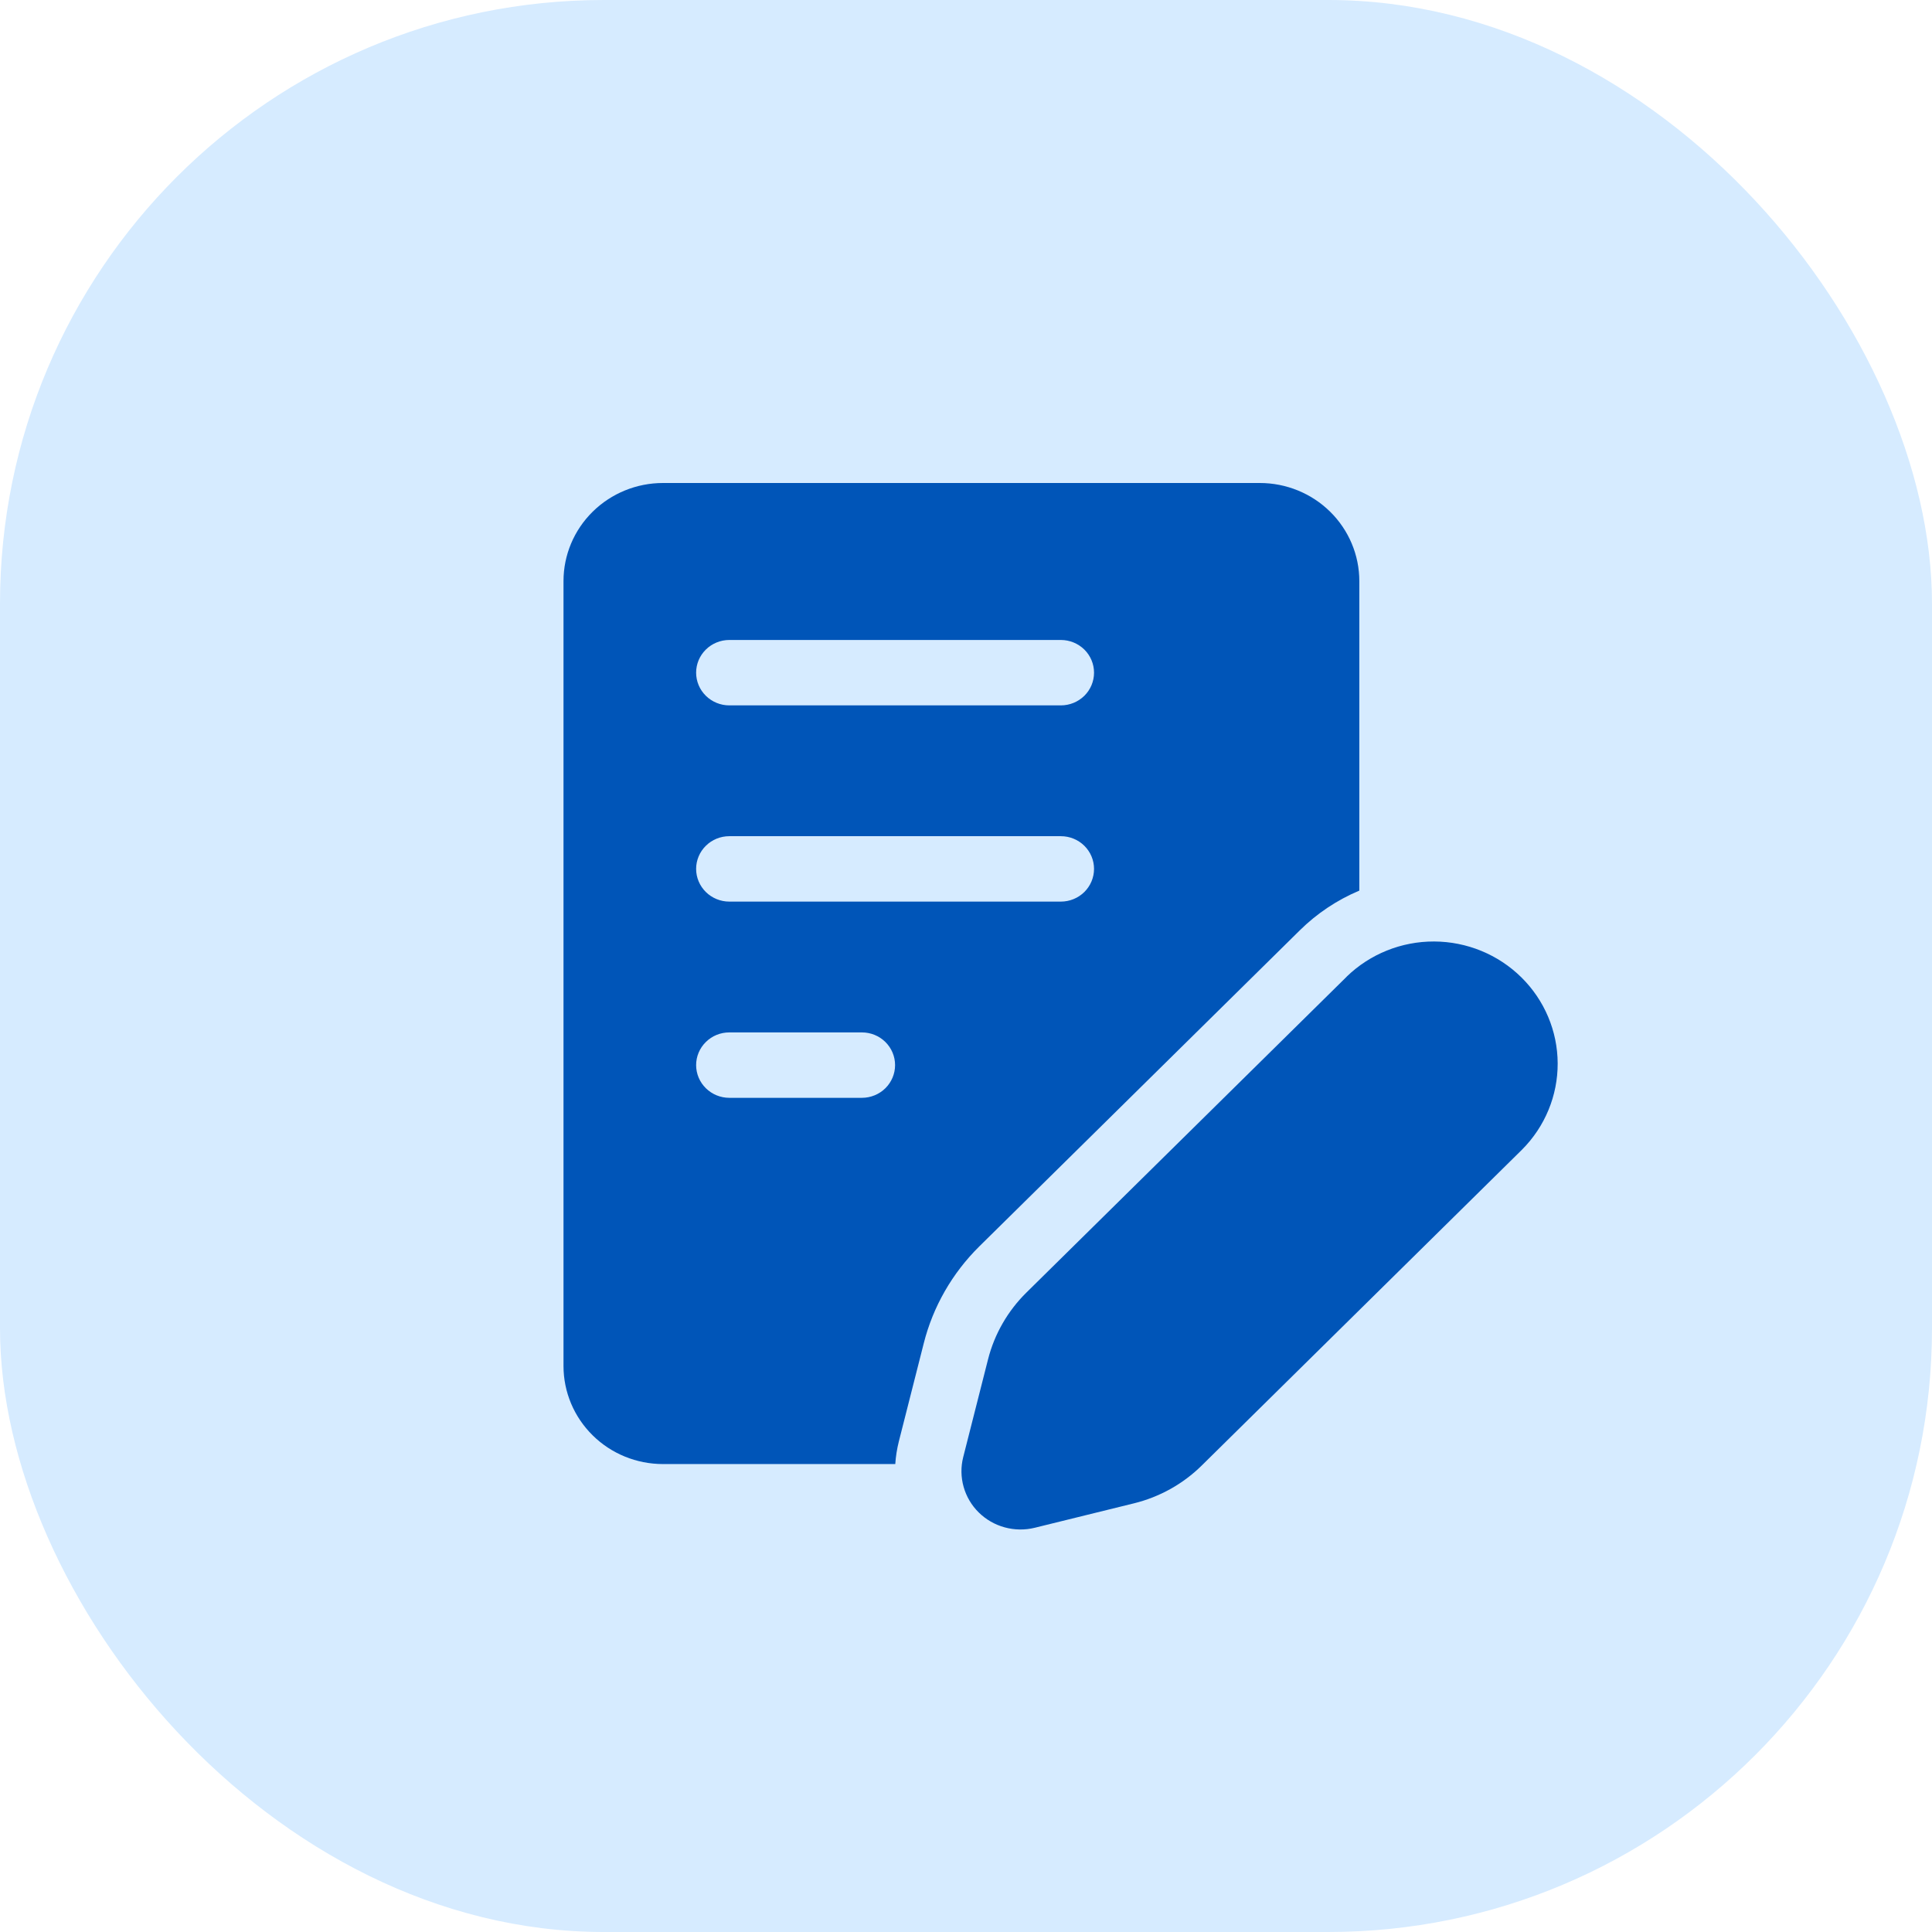 <svg width="48" height="48" viewBox="0 0 48 48" fill="none" xmlns="http://www.w3.org/2000/svg">
<g clip-path="url(#clip0_6_310)">
<rect width="48" height="48" rx="15" fill="#D6EBFF"/>
<path fill-rule="evenodd" clip-rule="evenodd" d="M17.295 12H16.471C15.816 12 15.187 12.257 14.724 12.714C14.26 13.171 14 13.791 14 14.437V33.937C14 34.583 14.26 35.203 14.724 35.66C15.187 36.118 15.816 36.374 16.471 36.374H22.243C22.255 36.189 22.284 36.001 22.332 35.81L22.95 33.376C23.18 32.463 23.659 31.629 24.334 30.963L32.292 23.115C32.717 22.695 33.219 22.36 33.772 22.127V14.437C33.772 13.791 33.511 13.171 33.048 12.714C32.584 12.257 31.956 12 31.3 12H30.476H24.71H17.295ZM26.357 15.9H18.119C17.901 15.9 17.691 15.986 17.537 16.138C17.382 16.29 17.295 16.497 17.295 16.712C17.295 16.928 17.382 17.135 17.537 17.287C17.691 17.439 17.901 17.525 18.119 17.525H26.357C26.576 17.525 26.785 17.439 26.94 17.287C27.094 17.135 27.181 16.928 27.181 16.712C27.181 16.497 27.094 16.29 26.94 16.138C26.785 15.986 26.576 15.9 26.357 15.9ZM26.94 22.162C27.094 22.009 27.181 21.803 27.181 21.587C27.181 21.372 27.094 21.165 26.94 21.013C26.785 20.86 26.576 20.775 26.357 20.775H18.119C17.901 20.775 17.691 20.86 17.537 21.013C17.382 21.165 17.295 21.372 17.295 21.587C17.295 21.803 17.382 22.009 17.537 22.162C17.691 22.314 17.901 22.4 18.119 22.4H26.357C26.576 22.4 26.785 22.314 26.94 22.162ZM21.414 25.65H18.119C17.901 25.65 17.691 25.735 17.537 25.888C17.382 26.04 17.295 26.247 17.295 26.462C17.295 26.678 17.382 26.884 17.537 27.037C17.691 27.189 17.901 27.275 18.119 27.275H21.414C21.633 27.275 21.842 27.189 21.997 27.037C22.151 26.884 22.238 26.678 22.238 26.462C22.238 26.247 22.151 26.04 21.997 25.888C21.842 25.735 21.633 25.65 21.414 25.65Z" fill="#0055B8"/>
<path fill-rule="evenodd" clip-rule="evenodd" d="M25.5 32.114L33.459 24.265H33.457C34.036 23.703 34.817 23.388 35.63 23.391C36.443 23.394 37.222 23.714 37.797 24.281C38.372 24.848 38.697 25.616 38.7 26.418C38.703 27.22 38.385 27.99 37.815 28.562L29.857 36.41C29.393 36.868 28.812 37.192 28.176 37.349L25.708 37.957C25.463 38.017 25.206 38.014 24.962 37.947C24.718 37.881 24.496 37.753 24.317 37.577C24.138 37.401 24.009 37.182 23.941 36.941C23.873 36.701 23.869 36.447 23.93 36.205L24.548 33.771C24.707 33.144 25.037 32.571 25.5 32.114Z" fill="#0055B8"/>
</g>
<defs>
<clipPath id="clip0_6_310">
<rect width="48" height="48" fill="white"/>
</clipPath>
</defs>
</svg>
